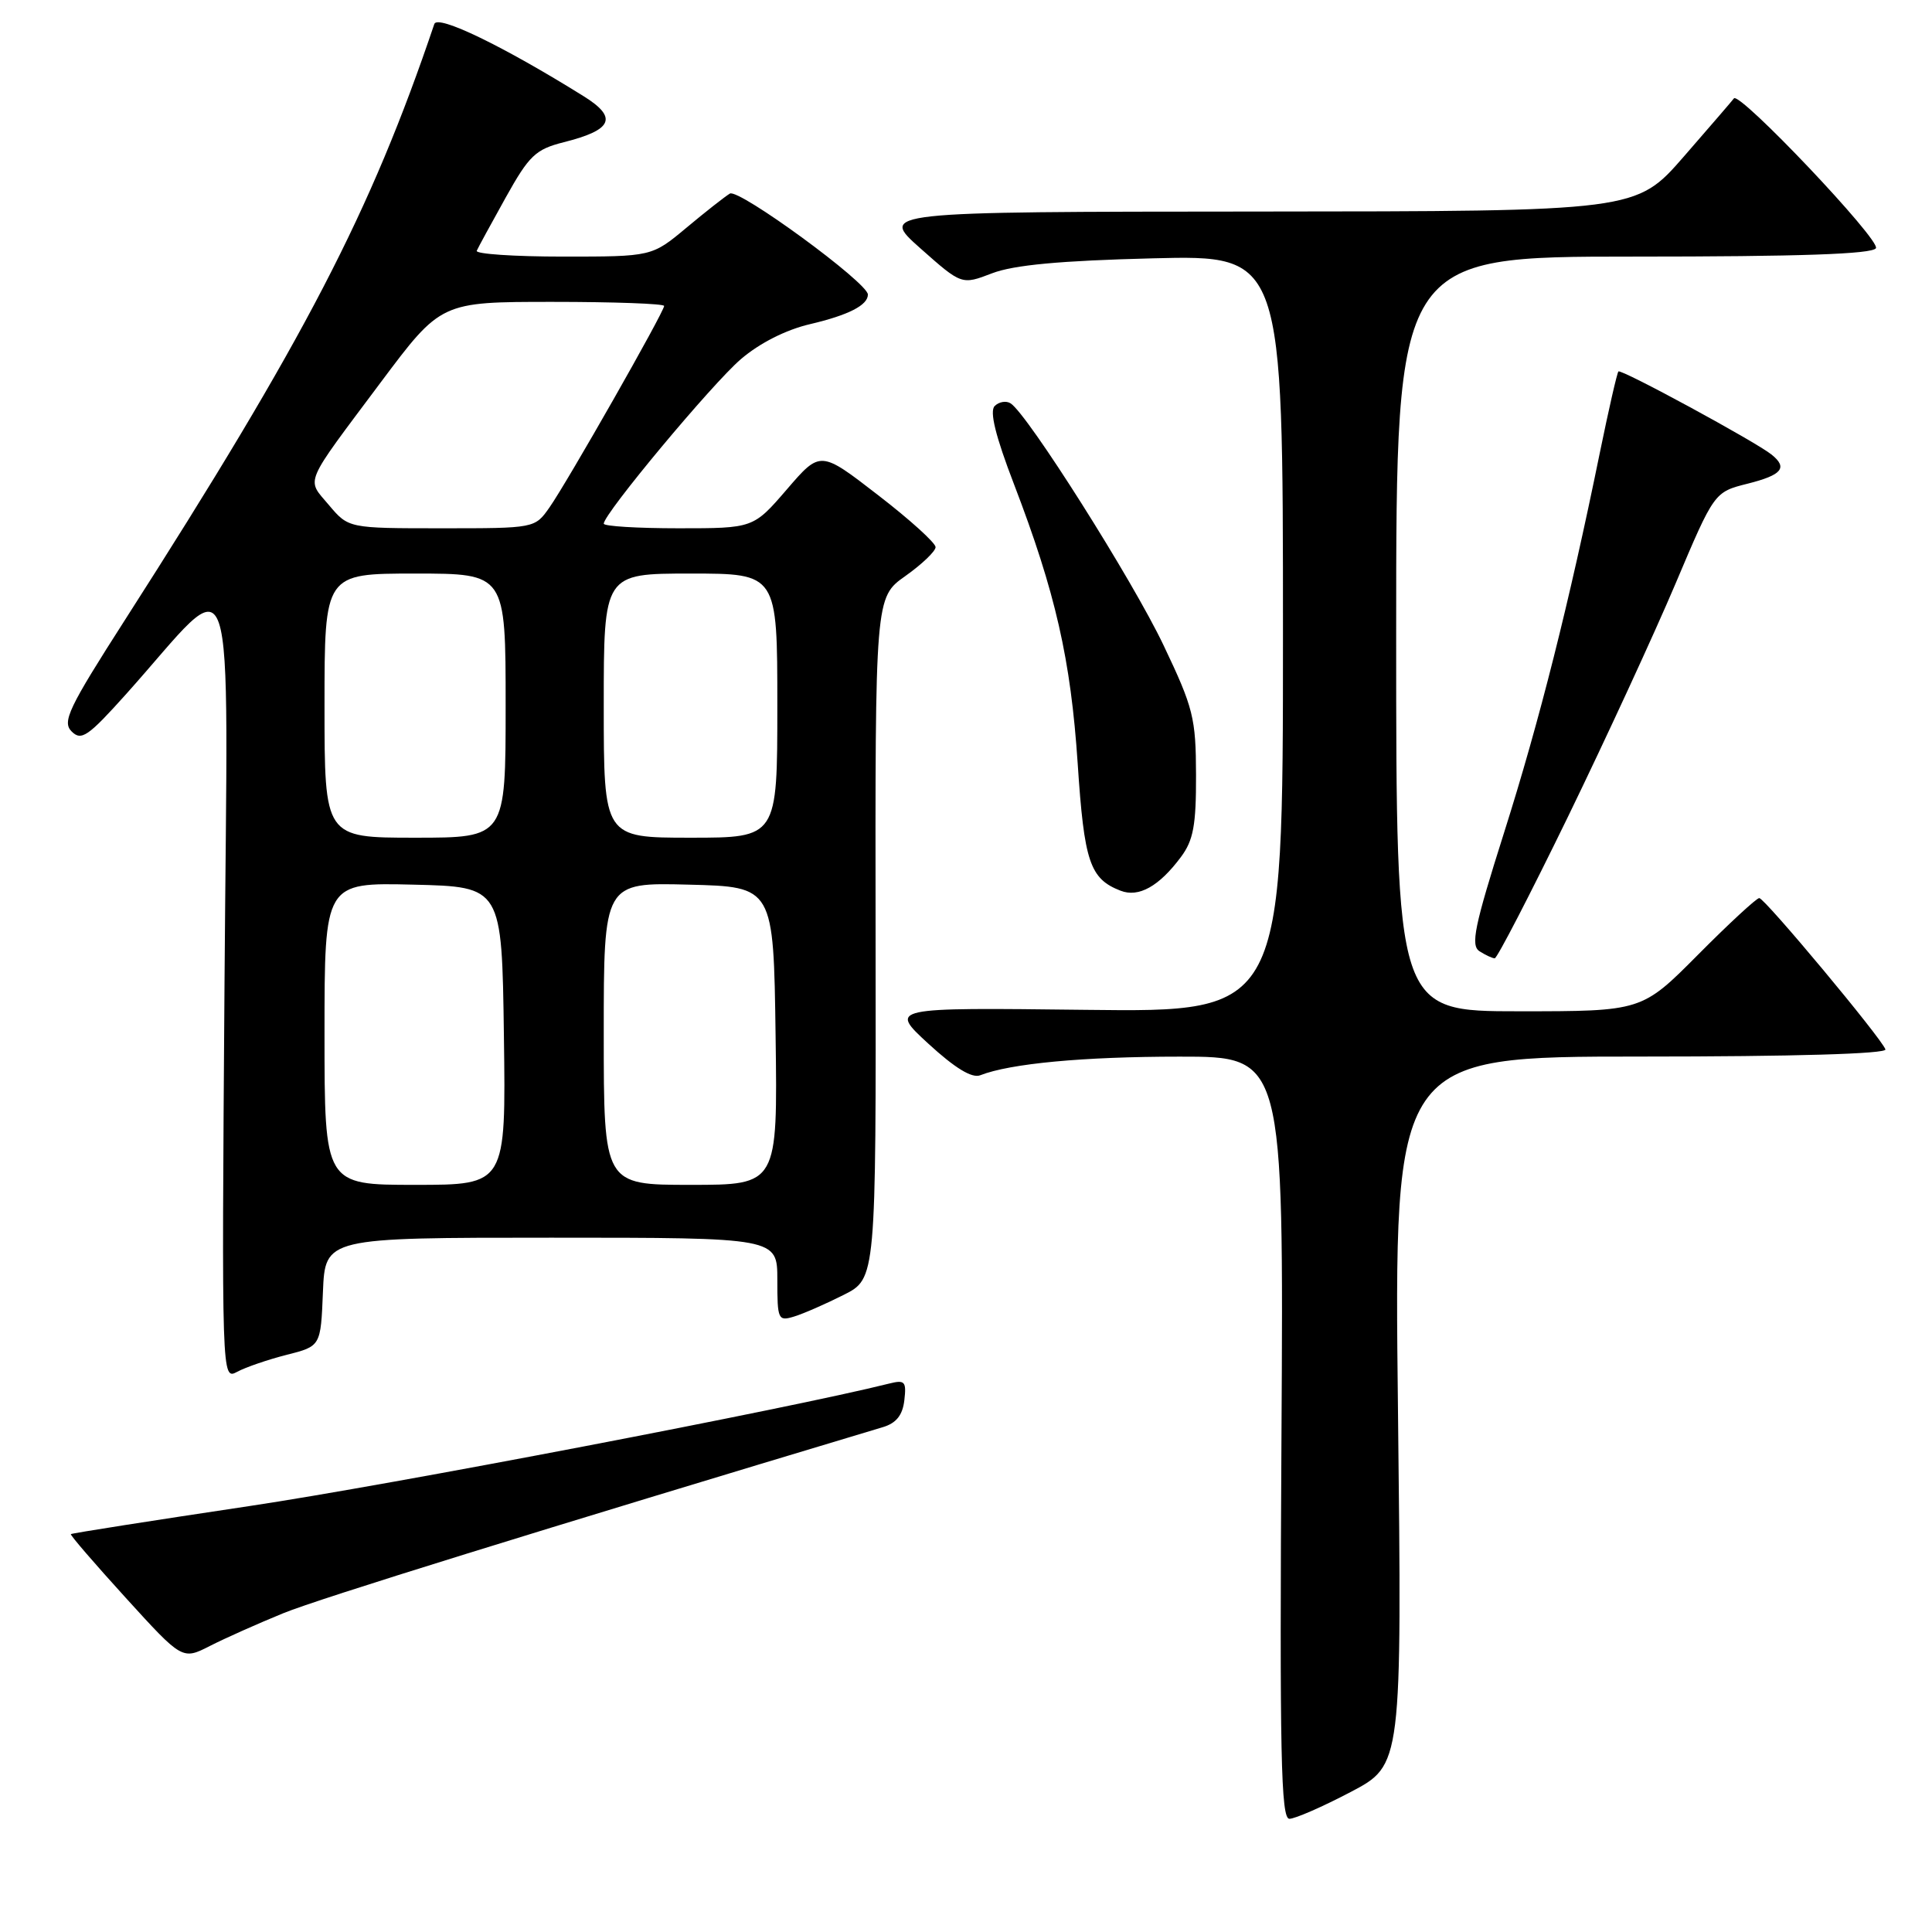 <?xml version="1.0" encoding="UTF-8" standalone="no"?>
<!DOCTYPE svg PUBLIC "-//W3C//DTD SVG 1.1//EN" "http://www.w3.org/Graphics/SVG/1.1/DTD/svg11.dtd" >
<svg xmlns="http://www.w3.org/2000/svg" xmlns:xlink="http://www.w3.org/1999/xlink" version="1.1" viewBox="0 0 256 256">
 <g >
 <path fill="currentColor"
d=" M 178.99 237.44 C 185.77 233.87 185.77 233.87 185.24 186.94 C 184.70 140.00 184.70 140.00 217.43 140.00 C 237.64 140.00 250.04 139.64 249.83 139.05 C 249.30 137.55 233.83 119.00 233.11 119.00 C 232.75 119.00 229.10 122.37 225.00 126.50 C 217.55 134.00 217.55 134.00 201.28 134.00 C 185.00 134.00 185.00 134.00 185.00 84.00 C 185.00 34.00 185.00 34.00 216.44 34.00 C 238.47 34.00 248.09 33.67 248.57 32.89 C 249.22 31.83 230.46 12.05 229.75 13.04 C 229.57 13.30 226.58 16.76 223.11 20.75 C 216.79 28.00 216.79 28.00 166.65 28.03 C 116.50 28.06 116.50 28.06 121.96 32.91 C 127.43 37.76 127.43 37.76 131.46 36.21 C 134.34 35.11 140.47 34.54 152.75 34.23 C 170.00 33.80 170.00 33.80 170.00 83.96 C 170.00 134.12 170.00 134.12 143.90 133.81 C 117.80 133.50 117.80 133.50 123.03 138.31 C 126.55 141.54 128.79 142.90 129.88 142.48 C 133.85 140.92 143.55 140.01 156.30 140.01 C 170.10 140.00 170.10 140.00 169.80 190.50 C 169.55 232.45 169.73 241.00 170.85 241.00 C 171.60 241.00 175.26 239.40 178.99 237.44 Z  M 37.56 213.75 C 42.36 211.80 71.16 202.87 117.00 189.10 C 118.76 188.57 119.60 187.52 119.83 185.54 C 120.12 183.05 119.90 182.81 117.82 183.33 C 104.78 186.60 51.53 196.80 33.05 199.56 C 20.16 201.49 9.51 203.16 9.39 203.28 C 9.27 203.40 12.55 207.20 16.67 211.73 C 24.16 219.96 24.16 219.96 27.83 218.09 C 29.85 217.06 34.23 215.11 37.56 213.75 Z  M 37.99 179.52 C 42.50 178.38 42.50 178.38 42.79 171.19 C 43.09 164.00 43.09 164.00 73.04 164.00 C 103.00 164.00 103.00 164.00 103.00 169.57 C 103.00 174.88 103.10 175.10 105.25 174.44 C 106.49 174.06 109.43 172.77 111.79 171.58 C 116.08 169.42 116.08 169.42 116.02 124.29 C 115.96 79.16 115.96 79.16 119.96 76.33 C 122.16 74.77 123.96 73.05 123.97 72.50 C 123.98 71.95 120.55 68.84 116.34 65.60 C 108.70 59.69 108.70 59.69 104.26 64.85 C 99.82 70.00 99.82 70.00 89.91 70.00 C 84.46 70.00 80.00 69.73 80.00 69.39 C 80.00 68.08 94.38 50.83 98.17 47.59 C 100.64 45.47 104.15 43.69 107.34 42.95 C 112.44 41.75 115.00 40.44 115.00 39.03 C 115.00 37.47 97.89 24.95 96.71 25.65 C 96.05 26.05 93.45 28.09 90.94 30.19 C 86.37 34.00 86.37 34.00 74.60 34.00 C 68.13 34.00 62.98 33.65 63.17 33.23 C 63.35 32.81 65.08 29.64 67.00 26.19 C 70.12 20.59 70.96 19.79 74.72 18.84 C 81.20 17.21 81.89 15.58 77.32 12.74 C 66.65 6.09 57.98 1.90 57.55 3.18 C 49.11 28.15 40.41 44.91 16.58 82.11 C 9.07 93.83 8.21 95.64 9.49 96.92 C 10.78 98.21 11.66 97.60 16.73 91.95 C 31.68 75.26 30.17 70.83 29.75 130.19 C 29.37 182.87 29.37 182.87 31.43 181.77 C 32.56 181.16 35.52 180.15 37.99 179.52 Z  M 207.75 108.25 C 212.76 97.94 219.18 84.03 222.01 77.35 C 227.15 65.20 227.15 65.20 231.57 64.09 C 236.13 62.94 236.92 61.99 234.75 60.24 C 232.66 58.55 214.81 48.86 214.45 49.22 C 214.27 49.40 213.16 54.26 211.98 60.02 C 207.92 79.91 203.98 95.55 199.30 110.32 C 195.35 122.79 194.84 125.28 196.05 126.05 C 196.85 126.56 197.75 126.98 198.06 126.98 C 198.37 126.99 202.73 118.56 207.75 108.25 Z  M 156.47 113.57 C 158.13 111.35 158.50 109.35 158.48 102.67 C 158.46 95.14 158.13 93.80 154.18 85.51 C 150.08 76.88 136.12 54.81 133.90 53.44 C 133.31 53.07 132.36 53.24 131.80 53.80 C 131.10 54.50 131.91 57.79 134.36 64.16 C 139.87 78.54 141.88 87.37 142.80 101.18 C 143.66 114.22 144.41 116.44 148.47 118.02 C 150.87 118.96 153.57 117.46 156.47 113.57 Z  M 43.00 136.97 C 43.00 116.94 43.00 116.94 54.75 117.22 C 66.50 117.50 66.50 117.50 66.77 137.25 C 67.04 157.00 67.04 157.00 55.02 157.00 C 43.00 157.00 43.00 157.00 43.00 136.97 Z  M 80.00 136.97 C 80.00 116.93 80.00 116.93 91.25 117.22 C 102.50 117.50 102.50 117.50 102.77 137.25 C 103.04 157.00 103.04 157.00 91.52 157.00 C 80.00 157.00 80.00 157.00 80.00 136.97 Z  M 43.00 93.50 C 43.00 76.00 43.00 76.00 55.00 76.00 C 67.00 76.00 67.00 76.00 67.00 93.50 C 67.00 111.00 67.00 111.00 55.00 111.00 C 43.00 111.00 43.00 111.00 43.00 93.50 Z  M 80.00 93.50 C 80.00 76.00 80.00 76.00 91.50 76.00 C 103.00 76.00 103.00 76.00 103.00 93.50 C 103.00 111.00 103.00 111.00 91.50 111.00 C 80.00 111.00 80.00 111.00 80.00 93.50 Z  M 43.58 66.92 C 40.58 63.35 40.08 64.54 50.46 50.65 C 58.43 40.00 58.43 40.00 73.21 40.00 C 81.35 40.00 88.00 40.24 88.00 40.54 C 88.00 41.33 75.11 63.98 72.80 67.25 C 70.87 70.00 70.85 70.00 58.52 70.00 C 46.18 70.00 46.18 70.00 43.58 66.92 Z "/>
</g>
</svg>